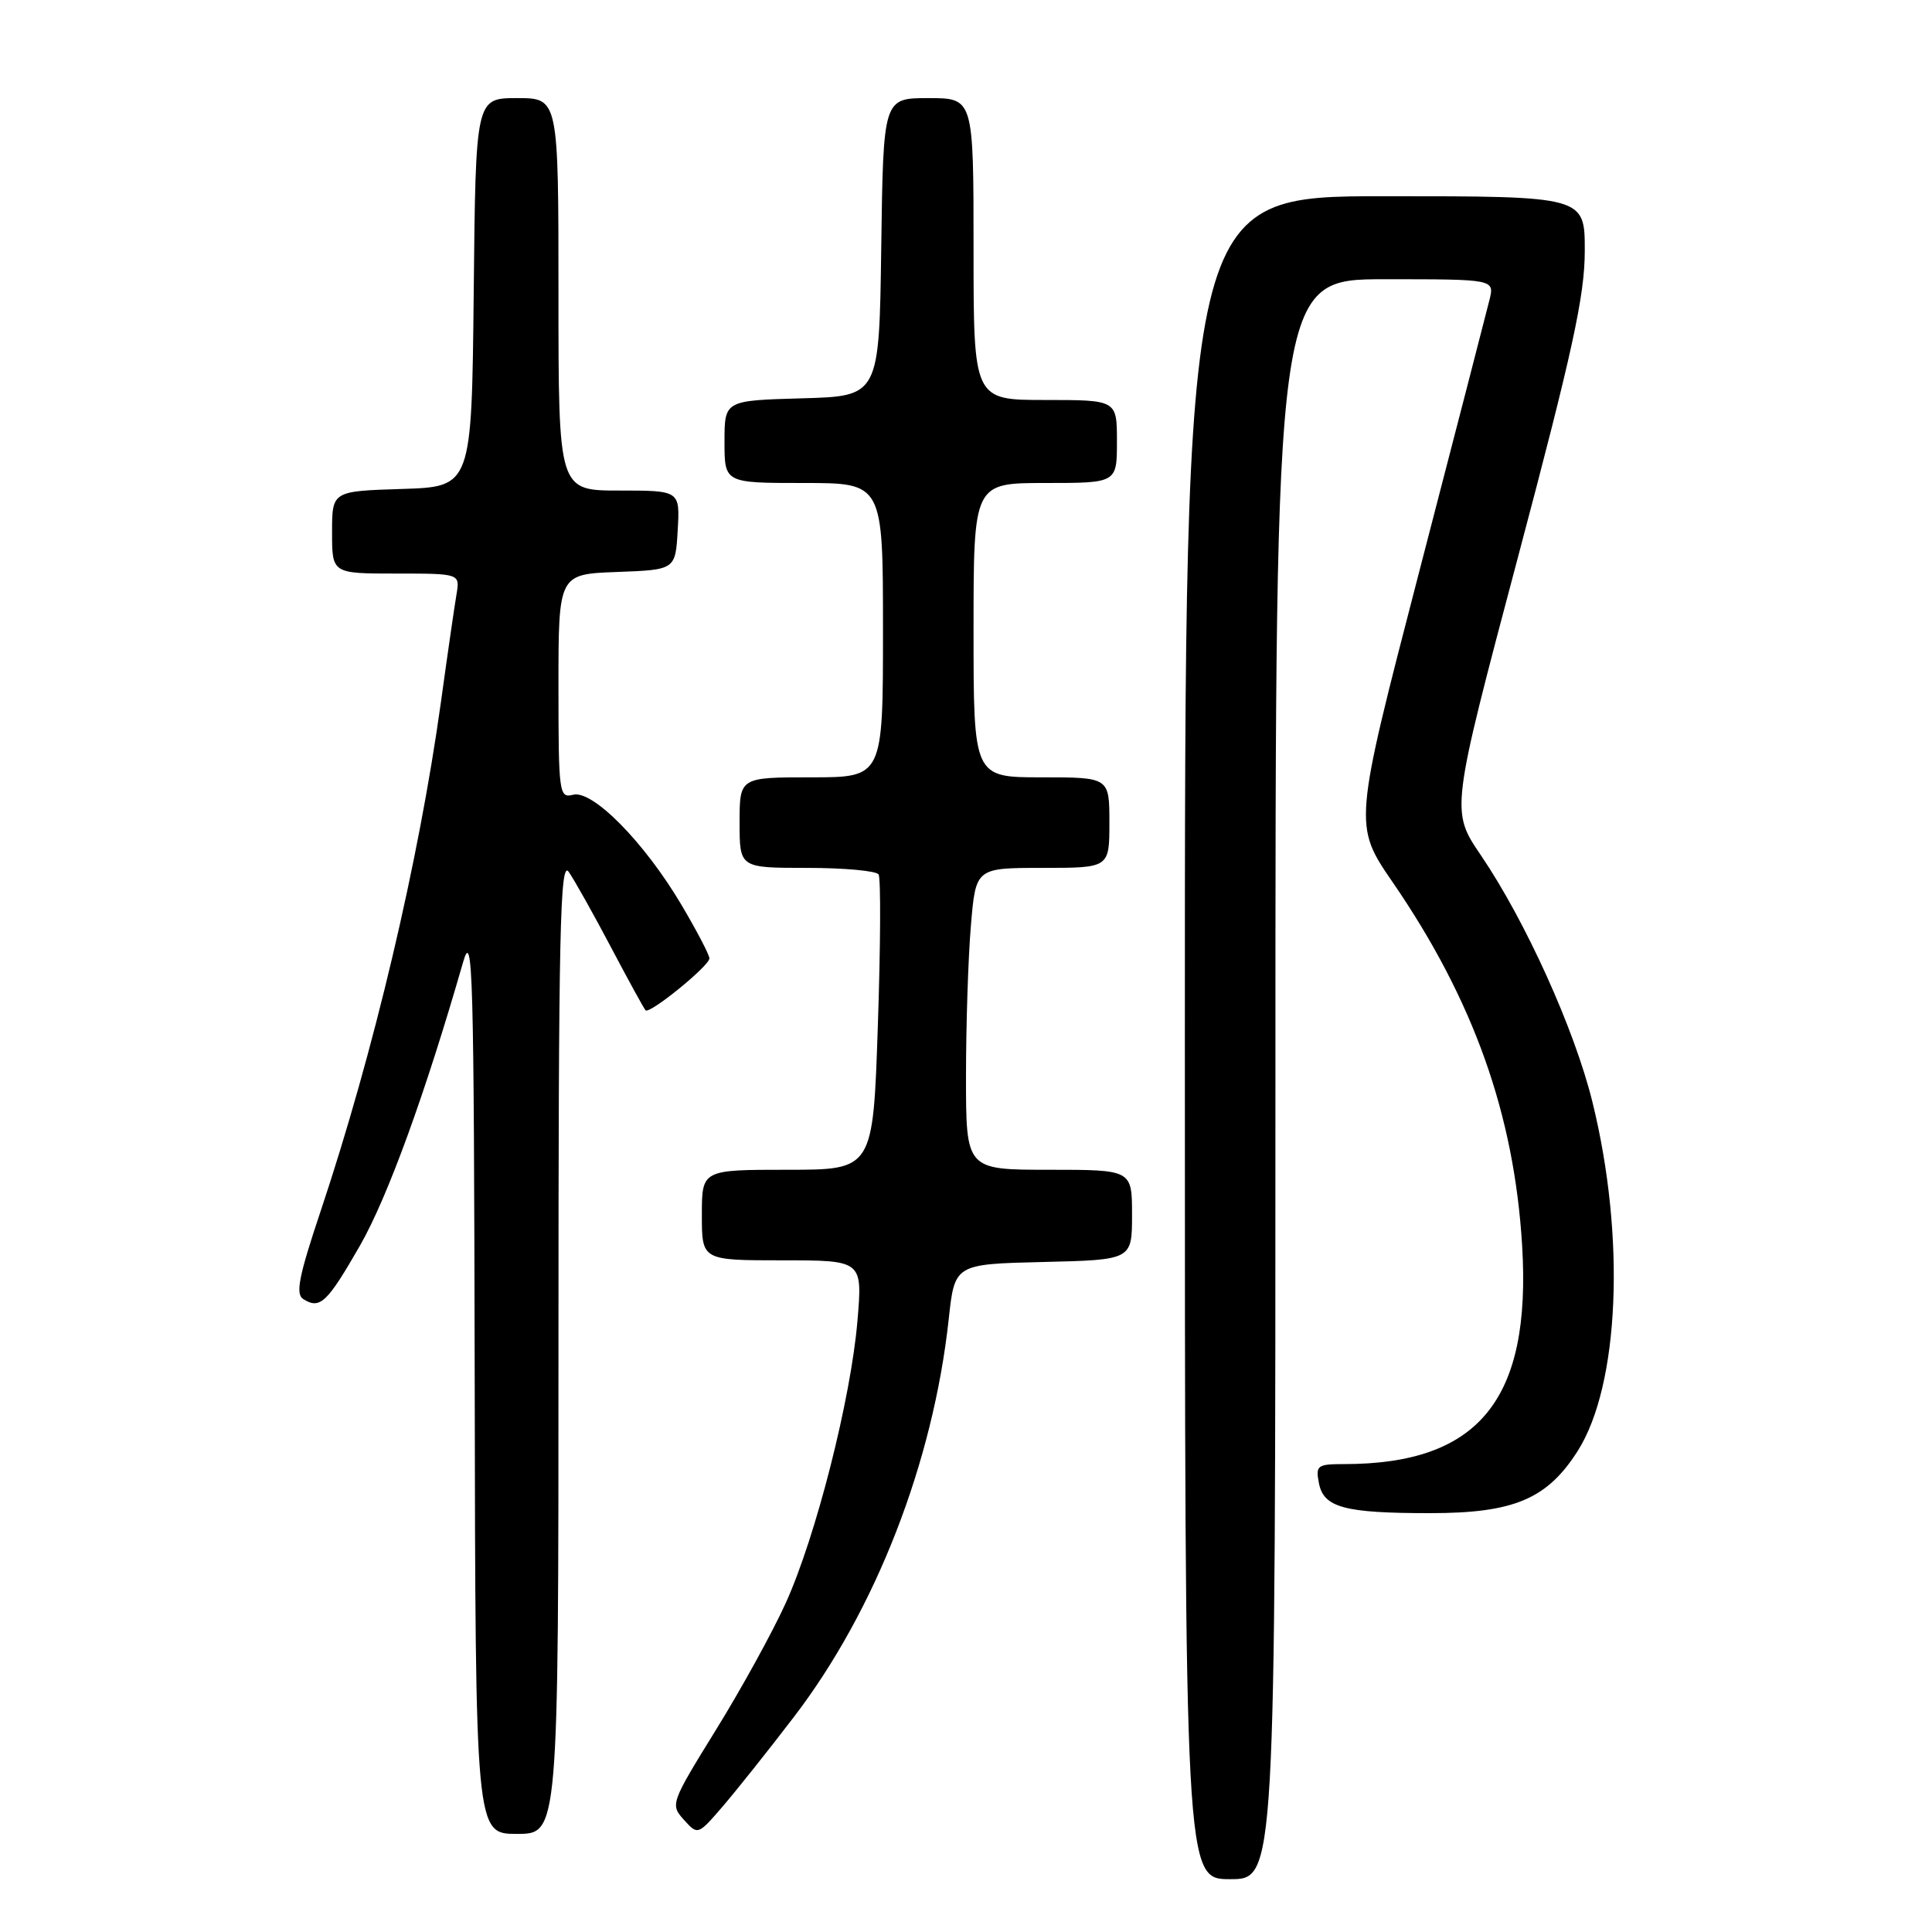 <?xml version="1.0" encoding="UTF-8" standalone="no"?>
<!DOCTYPE svg PUBLIC "-//W3C//DTD SVG 1.1//EN" "http://www.w3.org/Graphics/SVG/1.1/DTD/svg11.dtd" >
<svg xmlns="http://www.w3.org/2000/svg" xmlns:xlink="http://www.w3.org/1999/xlink" version="1.1" viewBox="0 0 256 256">
 <g >
 <path fill="currentColor"
d=" M 169.00 143.00 C 169.00 37.00 169.00 37.00 183.52 37.00 C 198.04 37.00 198.04 37.00 197.36 39.75 C 196.99 41.26 192.78 57.54 188.01 75.92 C 179.34 109.34 179.34 109.34 184.55 116.92 C 195.24 132.50 200.63 147.61 201.69 165.03 C 202.93 185.46 195.97 194.00 178.09 194.00 C 174.56 194.00 174.31 194.18 174.76 196.51 C 175.38 199.76 178.12 200.50 189.50 200.50 C 200.59 200.50 205.00 198.64 209.06 192.25 C 214.59 183.52 215.42 163.93 211.01 146.04 C 208.65 136.43 202.15 122.06 196.24 113.35 C 192.22 107.44 192.22 107.44 201.10 73.97 C 208.37 46.59 209.99 39.18 209.99 33.25 C 210.00 26.00 210.00 26.00 183.50 26.00 C 157.00 26.00 157.00 26.00 157.00 137.50 C 157.00 249.00 157.00 249.00 163.00 249.00 C 169.00 249.00 169.00 249.00 169.00 143.00 Z  M 74.00 178.28 C 74.00 123.32 74.21 113.85 75.36 115.53 C 76.11 116.61 78.63 121.10 80.95 125.50 C 83.27 129.90 85.34 133.67 85.54 133.87 C 86.08 134.42 94.00 127.98 94.00 126.99 C 94.00 126.52 92.31 123.30 90.25 119.82 C 85.35 111.57 78.51 104.63 75.93 105.31 C 74.09 105.79 74.00 105.14 74.00 90.95 C 74.00 76.08 74.00 76.08 81.75 75.79 C 89.50 75.50 89.50 75.50 89.80 70.25 C 90.10 65.00 90.10 65.00 82.05 65.00 C 74.00 65.00 74.00 65.00 74.00 39.00 C 74.00 13.00 74.00 13.00 68.52 13.00 C 63.03 13.00 63.03 13.00 62.77 38.75 C 62.50 64.50 62.50 64.50 53.25 64.79 C 44.00 65.08 44.00 65.08 44.00 70.54 C 44.00 76.00 44.00 76.00 52.47 76.00 C 60.95 76.00 60.95 76.00 60.49 78.75 C 60.23 80.26 59.30 86.67 58.43 93.00 C 55.48 114.23 49.51 139.47 42.46 160.56 C 39.60 169.10 39.13 171.47 40.18 172.13 C 42.40 173.54 43.34 172.64 47.72 165.01 C 51.37 158.61 56.34 144.96 61.36 127.50 C 62.65 123.01 62.80 128.62 62.90 182.75 C 63.00 243.00 63.00 243.00 68.50 243.00 C 74.00 243.00 74.00 243.00 74.00 178.28 Z  M 105.20 227.50 C 116.03 213.35 123.64 193.81 125.71 174.80 C 126.50 167.50 126.50 167.50 138.25 167.22 C 150.00 166.94 150.00 166.94 150.00 160.97 C 150.00 155.00 150.00 155.00 139.00 155.00 C 128.00 155.00 128.00 155.00 128.00 142.65 C 128.00 135.86 128.29 126.86 128.65 122.65 C 129.29 115.00 129.29 115.00 138.15 115.00 C 147.00 115.00 147.00 115.00 147.00 109.00 C 147.00 103.00 147.00 103.00 138.00 103.00 C 129.00 103.00 129.00 103.00 129.00 83.50 C 129.00 64.00 129.00 64.00 138.50 64.00 C 148.00 64.00 148.00 64.00 148.00 58.50 C 148.00 53.00 148.00 53.00 138.50 53.00 C 129.00 53.00 129.00 53.00 129.00 33.00 C 129.00 13.00 129.00 13.00 123.02 13.00 C 117.04 13.00 117.04 13.00 116.77 32.75 C 116.50 52.50 116.50 52.50 106.25 52.78 C 96.00 53.07 96.00 53.07 96.00 58.53 C 96.00 64.00 96.00 64.00 106.50 64.00 C 117.00 64.00 117.00 64.00 117.00 83.50 C 117.00 103.00 117.00 103.00 107.50 103.00 C 98.00 103.00 98.00 103.00 98.00 109.00 C 98.00 115.00 98.00 115.00 106.94 115.00 C 111.86 115.00 116.13 115.39 116.42 115.87 C 116.72 116.36 116.68 125.36 116.32 135.87 C 115.68 155.00 115.68 155.00 104.34 155.00 C 93.00 155.00 93.00 155.00 93.00 161.00 C 93.00 167.00 93.00 167.00 103.64 167.00 C 114.29 167.00 114.29 167.00 113.62 174.98 C 112.76 185.30 108.11 203.62 104.11 212.42 C 102.39 216.22 98.23 223.78 94.87 229.21 C 88.87 238.92 88.80 239.12 90.62 241.13 C 92.47 243.18 92.47 243.18 95.78 239.34 C 97.59 237.23 101.84 231.90 105.20 227.50 Z "/>
</g>
</svg>